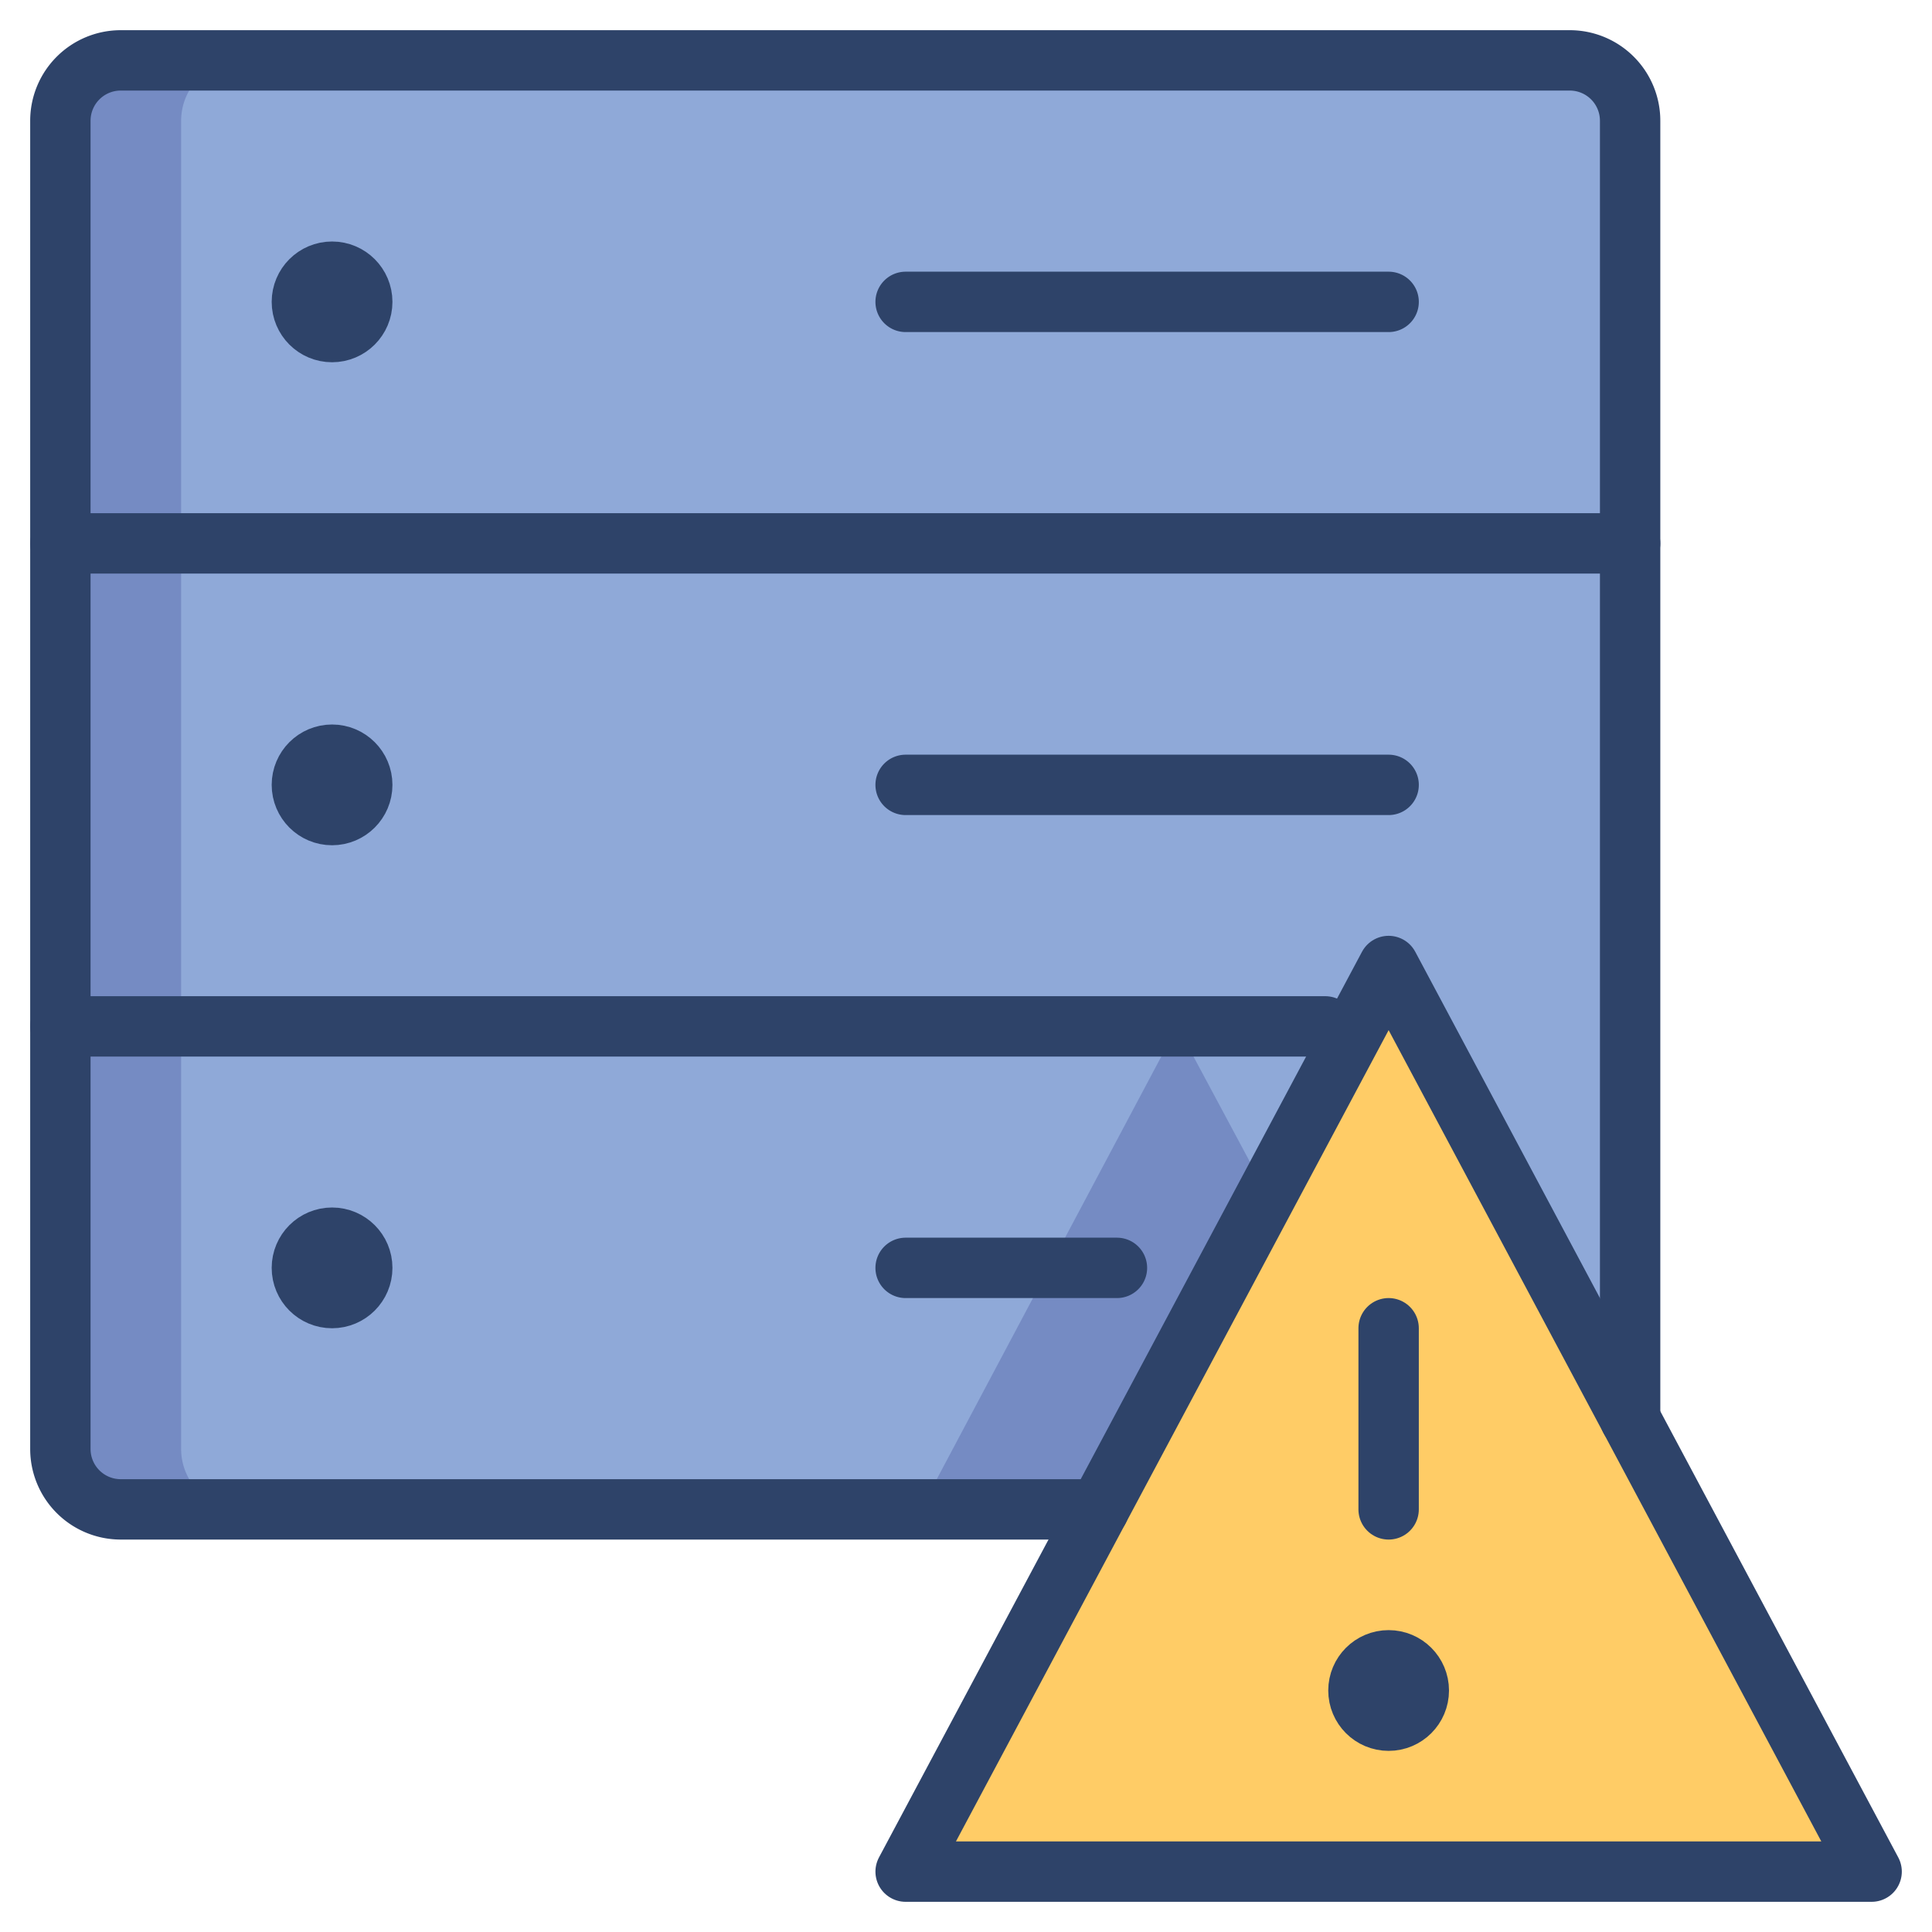 <svg viewBox="0 0 64 64" xmlns="http://www.w3.org/2000/svg" aria-labelledby="title" aria-describedby="desc"><path fill="#8fa9d8" d="M54 47V4a2 2 0 0 0-2-2H4a2 2 0 0 0-2 2v44a2 2 0 0 0 2 2h32.4L46 32z" data-name="layer3"/><path opacity=".18" fill="#000064" d="M6 48V4a2 2 0 0 1 2-2H4a2 2 0 0 0-2 2v44a2 2 0 0 0 2 2h4a2 2 0 0 1-2-2z" data-name="opacity"/><circle fill="#44d88d" r="1" cy="10" cx="11" data-name="layer2"/><circle fill="#44d88d" r="1" cy="26" cx="11" data-name="layer2"/><circle fill="#44d88d" r="1" cy="42" cx="11" data-name="layer2"/><path d="M30 62l16-30 16 30H30z" fill="#fc6" data-name="layer1"/><path d="M42 39.6L39 34l-8.5 16h5.9L42 39.6z" opacity=".18" fill="#000064" data-name="opacity"/><path d="M30 62l16-30 16 30H30zm16-18v6" stroke-width="2" stroke-linejoin="round" stroke-linecap="round" stroke="#2e4369" fill="none" data-name="stroke"/><circle stroke-width="2" stroke-linejoin="round" stroke-linecap="round" stroke="#2e4369" fill="none" r="1" cy="56" cx="46" data-name="stroke"/><path stroke-width="2" stroke-linejoin="round" stroke-linecap="round" stroke="#2e4369" fill="none" d="M36.4 50H4a2 2 0 0 1-2-2V4a2 2 0 0 1 2-2h48a2 2 0 0 1 2 2v43m-8-21H30m7 16h-7m16-32H30" data-name="stroke"/><circle stroke-width="2" stroke-linejoin="round" stroke-linecap="round" stroke="#2e4369" fill="none" r="1" cy="10" cx="11" data-name="stroke"/><circle stroke-width="2" stroke-linejoin="round" stroke-linecap="round" stroke="#2e4369" fill="none" r="1" cy="26" cx="11" data-name="stroke"/><circle stroke-width="2" stroke-linejoin="round" stroke-linecap="round" stroke="#2e4369" fill="none" r="1" cy="42" cx="11" data-name="stroke"/><path d="M54 18H2m41.9 16H2" stroke-width="2" stroke-linejoin="round" stroke-linecap="round" stroke="#2e4369" fill="none" data-name="stroke"/></svg>